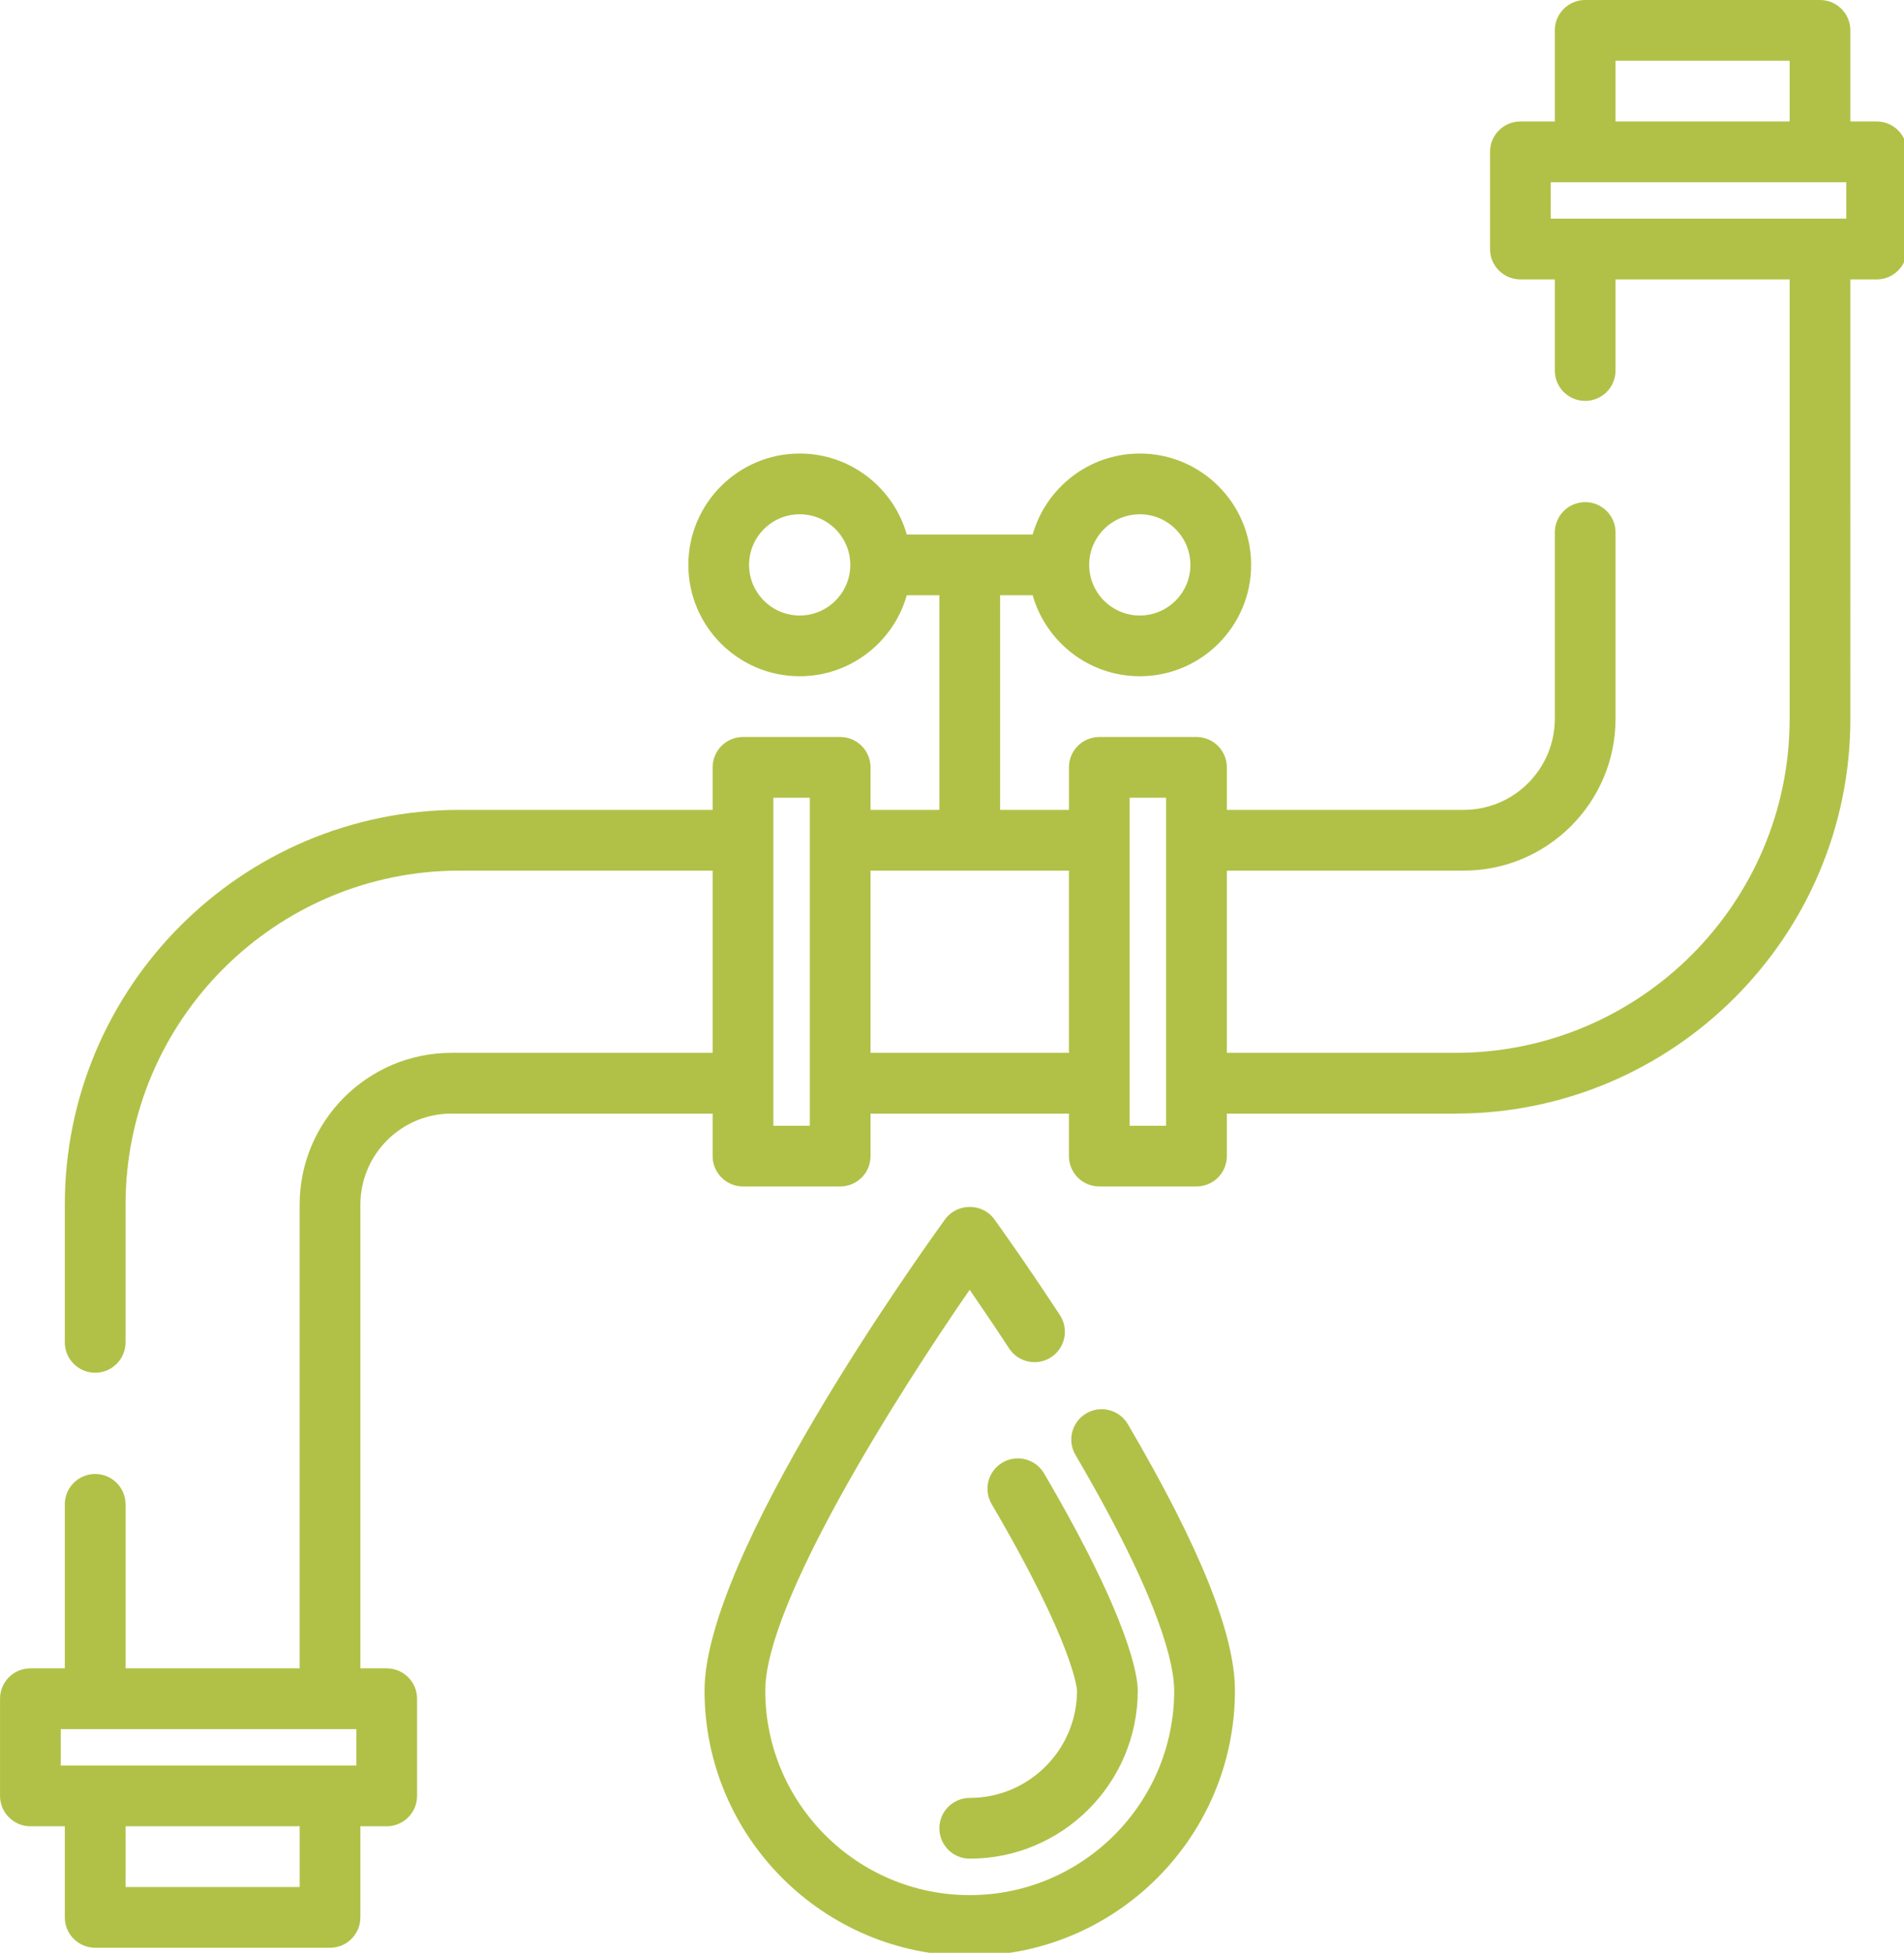 <?xml version="1.0" encoding="UTF-8" standalone="no"?>
<!-- Created with Inkscape (http://www.inkscape.org/) -->

<svg
   xmlns:dc="http://purl.org/dc/elements/1.1/"
   xmlns:cc="http://creativecommons.org/ns#"
   xmlns:rdf="http://www.w3.org/1999/02/22-rdf-syntax-ns#"
   xmlns:svg="http://www.w3.org/2000/svg"
   xmlns="http://www.w3.org/2000/svg"
   xmlns:sodipodi="http://sodipodi.sourceforge.net/DTD/sodipodi-0.dtd"
   xmlns:inkscape="http://www.inkscape.org/namespaces/inkscape"
   width="132.1mm"
   height="135.467mm"
   viewBox="0 0 132.1 135.467"
   version="1.1"
   id="svg5554"
   inkscape:version="0.92.3 (2405546, 2018-03-11)"
   sodipodi:docname="plumbing-icon.svg">
  <defs
     id="defs5548" />
  <sodipodi:namedview
     id="base"
     pagecolor="#ffffff"
     bordercolor="#666666"
     borderopacity="1.0"
     inkscape:pageopacity="0.0"
     inkscape:pageshadow="2"
     inkscape:zoom="0.35"
     inkscape:cx="-681.79059"
     inkscape:cy="158.85714"
     inkscape:document-units="mm"
     inkscape:current-layer="layer1"
     showgrid="false"
     inkscape:window-width="1920"
     inkscape:window-height="1017"
     inkscape:window-x="-8"
     inkscape:window-y="-8"
     inkscape:window-maximized="1"
     fit-margin-top="0"
     fit-margin-left="0"
     fit-margin-right="0"
     fit-margin-bottom="0" />
  <g
     inkscape:label="Layer 1"
     inkscape:groupmode="layer"
     id="layer1"
     transform="translate(-40.539,-55.398)">
    <g
       id="g6426"
       transform="matrix(0.265,0,0,0.265,38.856,55.398)"
       style="fill:#b1c147;fill-opacity:1">
      <g
         id="g6351"
         style="fill:#b1c147;fill-opacity:1">
        <g
           id="g6349"
           style="fill:#b1c147;fill-opacity:1">
          <path
             id="path6347"
             d="m 497.689,31.801 h -6.89 V 7.95 C 490.799,3.559 487.24,0 482.849,0 h -61.482 c -4.392,0 -7.95,3.56 -7.95,7.95 v 23.851 h -9.01 c -4.392,0 -7.95,3.56 -7.95,7.95 v 25.441 c 0,4.391 3.559,7.95 7.95,7.95 h 9.01 v 23.851 c 0,4.391 3.559,7.95 7.95,7.95 4.392,0 7.95,-3.56 7.95,-7.95 v -23.85 h 45.582 v 115.014 c 0,48.222 -39.232,87.453 -87.453,87.453 h -59.892 v -47.702 h 62.012 c 21.919,0 39.752,-17.832 39.752,-39.752 v -48.762 c 0,-4.391 -3.559,-7.95 -7.95,-7.95 -4.392,0 -7.95,3.56 -7.95,7.95 v 48.762 c 0,13.152 -10.7,23.851 -23.851,23.851 h -62.012 v -11.13 c 0,-4.391 -3.559,-7.95 -7.95,-7.95 h -25.441 c -4.392,0 -7.95,3.56 -7.95,7.95 v 11.13 H 268.19 v -56.182 h 8.531 c 3.471,12.22 14.723,21.201 28.04,21.201 16.073,0 29.151,-13.077 29.151,-29.151 0,-16.074 -13.078,-29.151 -29.151,-29.151 -13.317,0 -24.57,8.981 -28.04,21.201 h -32.963 c -3.471,-12.22 -14.723,-21.201 -28.04,-21.201 -16.073,0 -29.151,13.077 -29.151,29.151 0,16.074 13.078,29.151 29.151,29.151 13.317,0 24.57,-8.981 28.04,-21.201 h 8.531 v 56.182 h -18.021 v -11.13 c 0,-4.391 -3.559,-7.95 -7.95,-7.95 h -25.441 c -4.392,0 -7.95,3.56 -7.95,7.95 v 11.13 h -66.253 c -56.99,0 -103.354,46.364 -103.354,103.354 v 36.041 c 0,4.391 3.559,7.95 7.95,7.95 4.392,0 7.95,-3.56 7.95,-7.95 v -36.041 c 0,-48.222 39.232,-87.453 87.453,-87.453 h 66.253 v 47.702 h -68.373 c -21.92,0 -39.752,17.832 -39.752,39.752 V 436.737 H 39.222 v -42.932 c 0,-4.391 -3.559,-7.95 -7.95,-7.95 -4.392,0 -7.95,3.56 -7.95,7.95 v 42.932 h -9.01 c -4.392,0 -7.95,3.56 -7.95,7.95 v 25.441 c 0,4.391 3.559,7.95 7.95,7.95 h 9.01 v 23.851 c 0,4.391 3.559,7.95 7.95,7.95 h 61.482 c 4.392,0 7.95,-3.56 7.95,-7.95 v -23.851 h 6.89 c 4.392,0 7.95,-3.56 7.95,-7.95 v -25.441 c 0,-4.391 -3.559,-7.95 -7.95,-7.95 h -6.89 V 315.362 c 0,-13.152 10.7,-23.851 23.851,-23.851 h 68.373 v 11.13 c 0,4.391 3.559,7.95 7.95,7.95 h 25.441 c 4.392,0 7.95,-3.56 7.95,-7.95 v -11.13 h 51.942 v 11.13 c 0,4.391 3.559,7.95 7.95,7.95 h 25.441 c 4.392,0 7.95,-3.56 7.95,-7.95 v -11.13 h 59.892 c 56.99,0 103.354,-46.364 103.354,-103.354 V 73.143 h 6.89 c 4.392,0 7.95,-3.56 7.95,-7.95 V 39.752 c 0.002,-4.391 -3.557,-7.951 -7.949,-7.951 z M 304.762,134.625 c 7.307,0 13.251,5.944 13.251,13.251 0,7.307 -5.944,13.25 -13.251,13.25 -7.307,0 -13.25,-5.944 -13.25,-13.25 0,-7.306 5.943,-13.251 13.25,-13.251 z m -89.044,26.501 c -7.307,0 -13.251,-5.944 -13.251,-13.25 0,-7.306 5.944,-13.251 13.251,-13.251 7.307,0 13.25,5.944 13.25,13.251 0,7.307 -5.943,13.25 -13.25,13.25 z M 84.803,493.979 H 39.222 v -15.901 h 45.582 v 15.901 z M 99.644,462.178 H 22.261 v -9.54 H 99.644 Z M 218.369,294.692 h -9.54 v -85.863 h 9.54 z m 67.842,-19.081 h -51.942 v -47.702 h 51.942 z m 25.441,19.081 h -9.54 v -85.863 h 9.54 z M 429.317,15.901 h 45.582 v 15.901 h -45.582 z m 60.422,41.341 h -77.383 v -9.54 h 77.383 z"
             inkscape:connector-curvature="0"
             style="fill:#b1c147;fill-opacity:1" />
        </g>
      </g>
      <g
         id="g6357"
         style="fill:#b1c147;fill-opacity:1">
        <g
           id="g6355"
           style="fill:#b1c147;fill-opacity:1">
          <path
             id="path6353"
             d="m 301.636,372.824 c -2.223,-3.788 -7.094,-5.057 -10.88,-2.835 -3.788,2.222 -5.056,7.093 -2.835,10.88 22.493,38.34 25.851,55.113 25.851,61.698 0,29.518 -24.014,53.532 -53.532,53.532 -29.518,0 -53.532,-24.014 -53.532,-53.532 0,-22.864 34.199,-77.018 53.514,-104.928 2.823,4.089 6.392,9.349 10.332,15.355 2.408,3.672 7.338,4.696 11.008,2.288 3.672,-2.407 4.696,-7.337 2.288,-11.009 -9.607,-14.648 -16.871,-24.679 -17.175,-25.099 -3.122,-4.304 -9.749,-4.304 -12.872,0 -6.447,8.891 -62.996,87.883 -62.996,123.393 0,38.286 31.147,69.433 69.433,69.433 38.286,0 69.433,-31.147 69.433,-69.433 0,-14.772 -9.171,-37.586 -28.037,-69.743 z"
             inkscape:connector-curvature="0"
             style="fill:#b1c147;fill-opacity:1" />
        </g>
      </g>
      <g
         id="g6363"
         style="fill:#b1c147;fill-opacity:1">
        <g
           id="g6361"
           style="fill:#b1c147;fill-opacity:1">
          <path
             id="path6359"
             d="m 279.693,385.698 c -2.223,-3.788 -7.093,-5.056 -10.88,-2.835 -3.788,2.222 -5.056,7.093 -2.835,10.88 21.563,36.757 22.332,48.441 22.353,48.823 0,15.489 -12.602,28.091 -28.091,28.091 -4.392,0 -7.95,3.56 -7.95,7.95 0,4.39 3.559,7.95 7.95,7.95 24.257,0 43.992,-19.735 43.992,-43.992 0,-3.527 -1.769,-18.054 -24.539,-56.867 z"
             inkscape:connector-curvature="0"
             style="fill:#b1c147;fill-opacity:1" />
        </g>
      </g>
      <g
         id="g6365"
         style="fill:#b1c147;fill-opacity:1" />
      <g
         id="g6367"
         style="fill:#b1c147;fill-opacity:1" />
      <g
         id="g6369"
         style="fill:#b1c147;fill-opacity:1" />
      <g
         id="g6371"
         style="fill:#b1c147;fill-opacity:1" />
      <g
         id="g6373"
         style="fill:#b1c147;fill-opacity:1" />
      <g
         id="g6375"
         style="fill:#b1c147;fill-opacity:1" />
      <g
         id="g6377"
         style="fill:#b1c147;fill-opacity:1" />
      <g
         id="g6379"
         style="fill:#b1c147;fill-opacity:1" />
      <g
         id="g6381"
         style="fill:#b1c147;fill-opacity:1" />
      <g
         id="g6383"
         style="fill:#b1c147;fill-opacity:1" />
      <g
         id="g6385"
         style="fill:#b1c147;fill-opacity:1" />
      <g
         id="g6387"
         style="fill:#b1c147;fill-opacity:1" />
      <g
         id="g6389"
         style="fill:#b1c147;fill-opacity:1" />
      <g
         id="g6391"
         style="fill:#b1c147;fill-opacity:1" />
      <g
         id="g6393"
         style="fill:#b1c147;fill-opacity:1" />
    </g>
  </g>
</svg>
